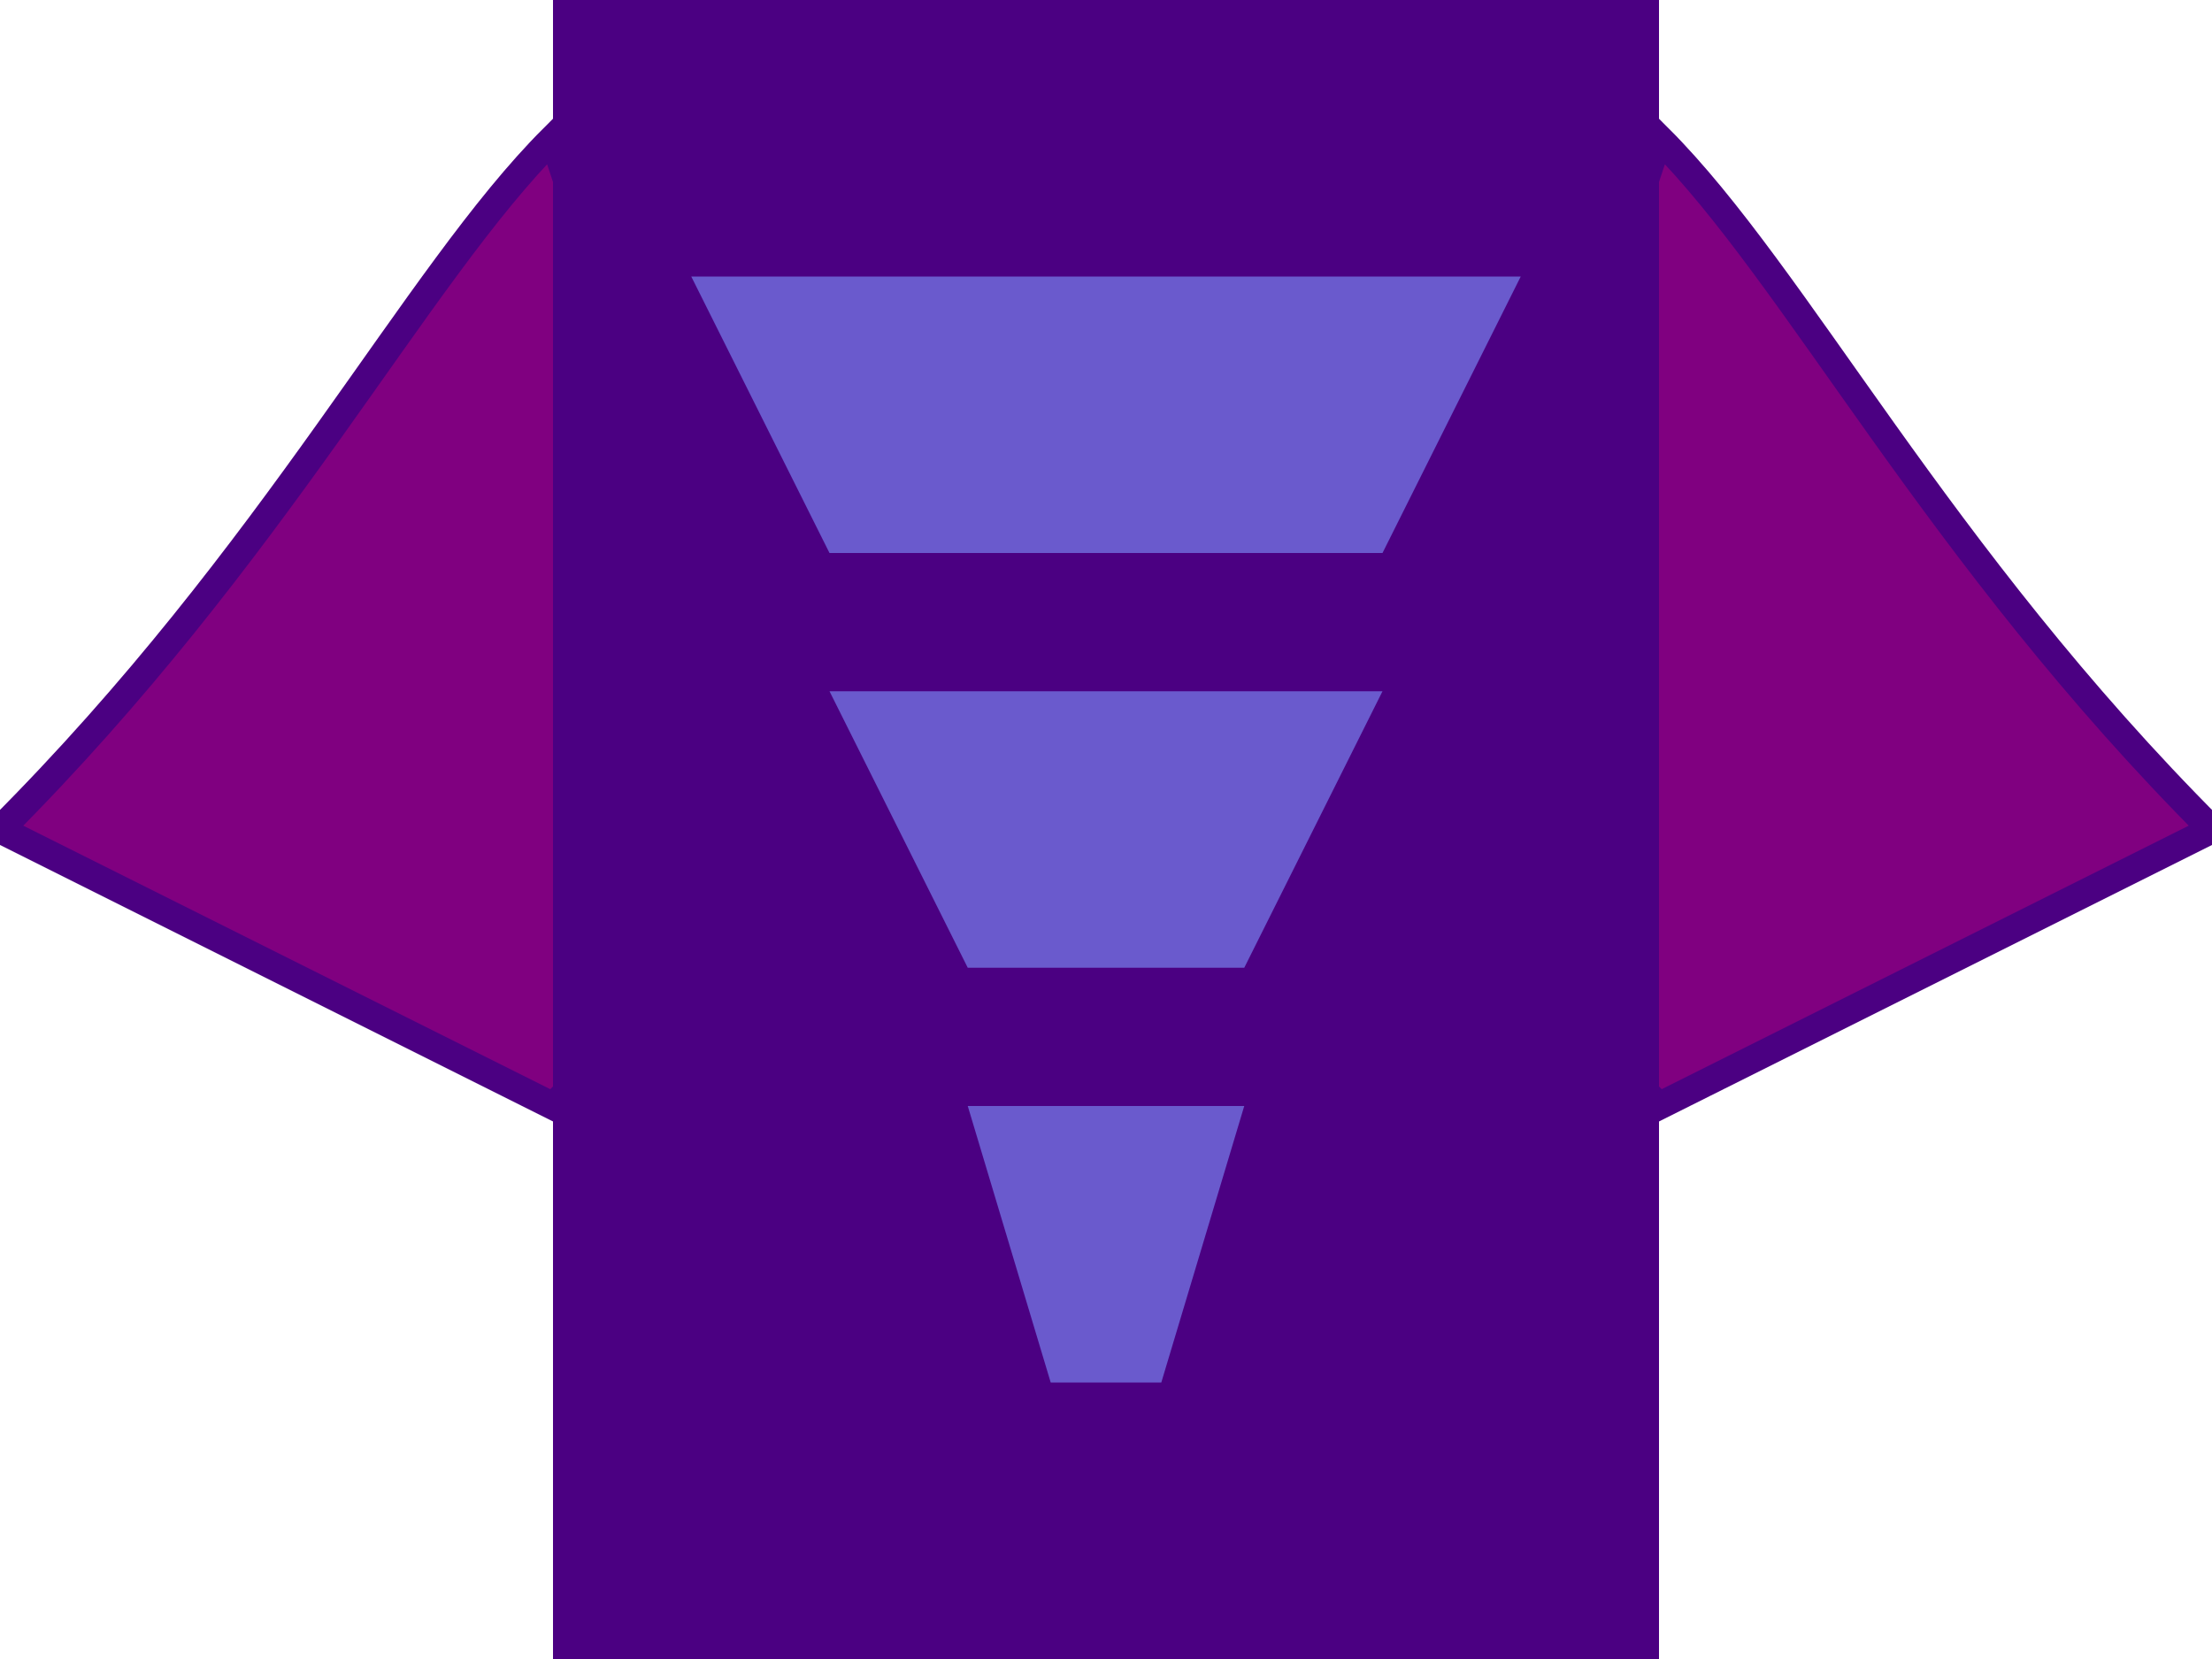 <svg width="80" height="60" viewBox="0 0 80 60" xmlns="http://www.w3.org/2000/svg">
    <!-- Dynamic wings -->
    <path d="M0 30 
             C10 20 15 10 20 5 
             L25 20 L30 10 L35 25 
             L20 40 Z" 
          fill="#800080" stroke="#4B0082" stroke-width="1">
        <animate attributeName="d" 
                 dur="2s" 
                 repeatCount="indefinite"
                 values="M0 30 C10 20 15 10 20 5 L25 20 L30 10 L35 25 L20 40 Z;
                         M0 30 C10 25 15 15 20 10 L25 25 L30 15 L35 30 L20 45 Z;
                         M0 30 C10 20 15 10 20 5 L25 20 L30 10 L35 25 L20 40 Z"/>
    </path>

    <!-- Mirror for right wing -->
    <path d="M80 30 
             C70 20 65 10 60 5 
             L55 20 L50 10 L45 25 
             L60 40 Z" 
          fill="#800080" stroke="#4B0082" stroke-width="1">
        <animate attributeName="d" 
                 dur="2s" 
                 repeatCount="indefinite"
                 values="M80 30 C70 20 65 10 60 5 L55 20 L50 10 L45 25 L60 40 Z;
                         M80 30 C70 25 65 15 60 10 L55 25 L50 15 L45 30 L60 45 Z;
                         M80 30 C70 20 65 10 60 5 L55 20 L50 10 L45 25 L60 40 Z"/>
    </path>

    <!-- Body -->
    <rect x="20" y="0" width="40" height="60" fill="#4B0082"/>

    <!-- Armor details -->
    <path d="M25 10 L55 10 L50 20 L30 20 Z" fill="#6A5ACD"/>
    <path d="M30 25 L50 25 L45 35 L35 35 Z" fill="#6A5ACD"/>
    <path d="M35 40 L45 40 L42 50 L38 50 Z" fill="#6A5ACD"/>
</svg>